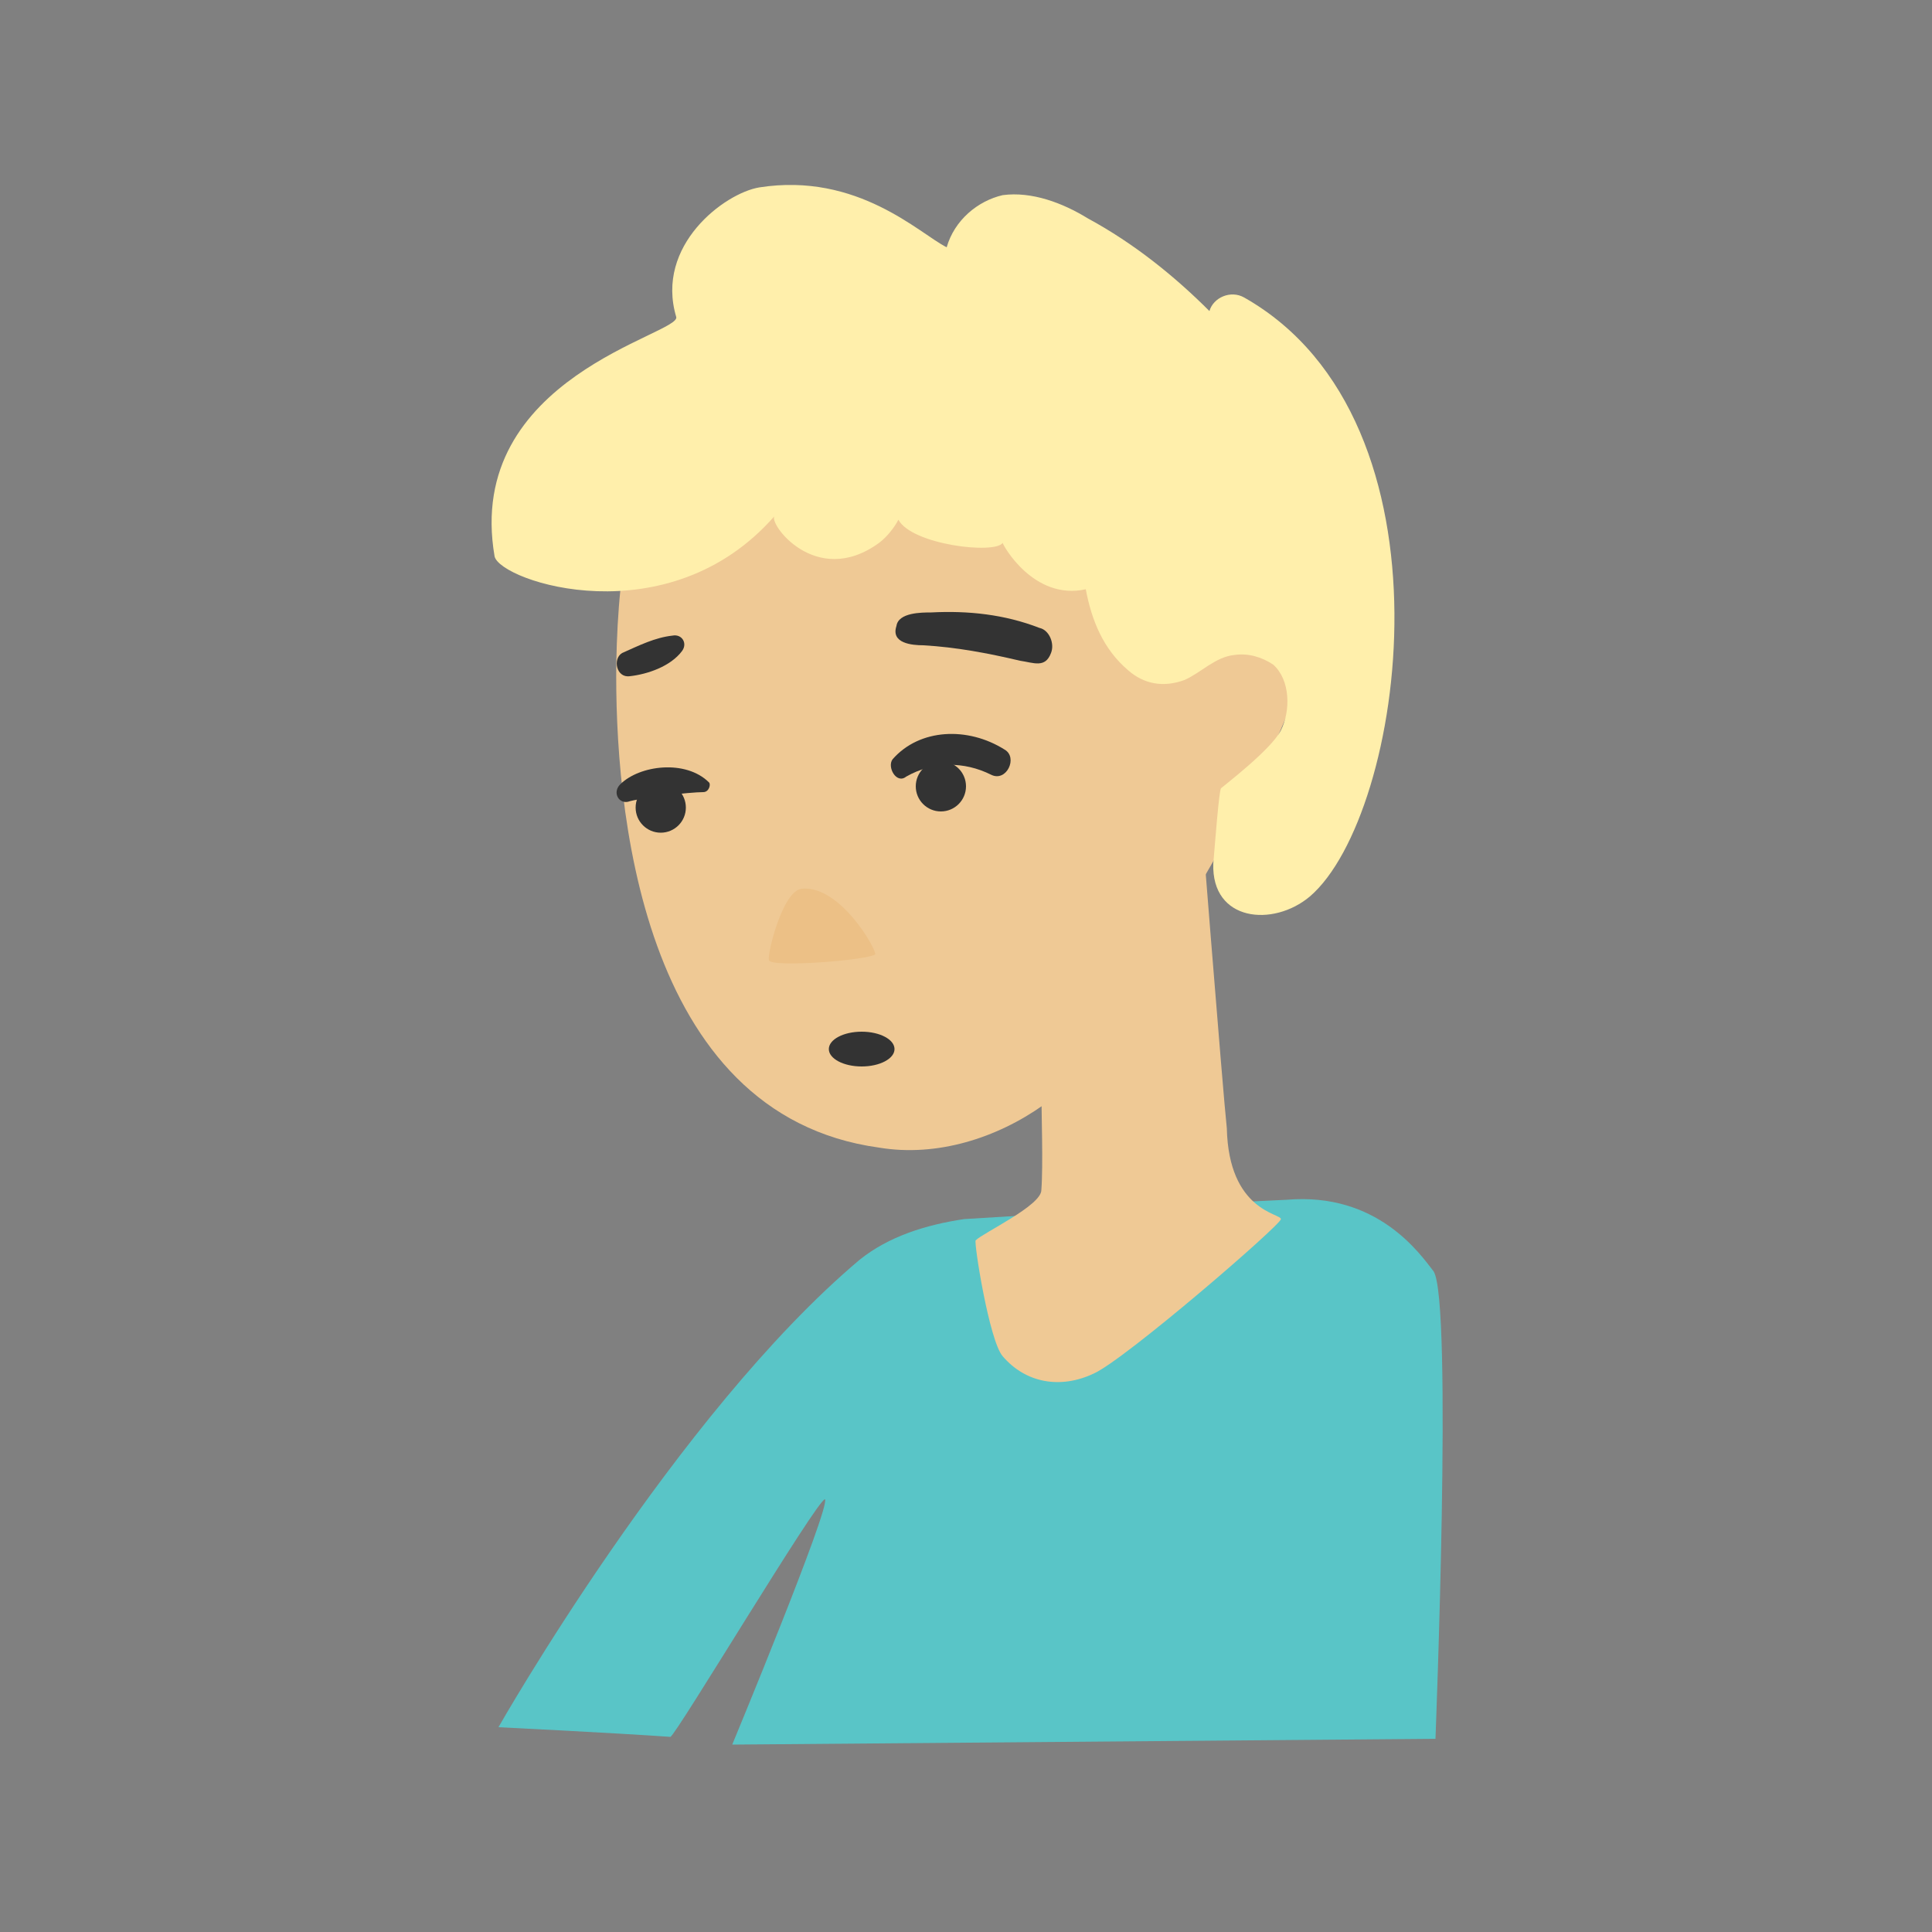 <?xml version="1.0" encoding="utf-8"?>
<!-- Generator: Adobe Illustrator 21.0.0, SVG Export Plug-In . SVG Version: 6.00 Build 0)  -->
<svg version="1.1" id="Layer_1" xmlns="http://www.w3.org/2000/svg" xmlns:xlink="http://www.w3.org/1999/xlink" x="0px" y="0px"
	 viewBox="0 0 100 100" style="enable-background:new 0 0 100 100;" xml:space="preserve">
<rect x="0" y="0" width="100" height="100" fill="#808080" stroke="none"/>
<style type="text/css">
	.st0{fill:#59C5C7;}
	.st1{fill:#EFC995;}
	.st2{fill:#FFEFAB;}
	.st3{fill:#333333;}
	.st4{fill:#ECC086;}
</style>
<g>
	<path id="XMLID_24_" class="st0" d="M74.2,65.8c-0.7-0.9-2.9-4.1-7.6-3.7c-2.7,0.1-14.8,0.9-16.7,1c-2,0.3-3.9,0.9-5.4,2.1
		c-9.5,8-18.7,24.2-18.7,24.2s6.1,0.3,8.9,0.5l0,0c0.3-0.1,7.6-12.3,8-12.3c0.3,0.4-4.8,12.7-4.8,12.7L74.3,90
		C74.3,89.9,75.2,67.3,74.2,65.8z"/>
	<path id="XMLID_109_" class="st1" d="M63.5,58.4C63.3,56.6,62,40.1,62,40.1S53.9,55,53.9,56.2c0,1.3,0.1,4.1,0,5.4
		c0,0.8-3,2.2-3.4,2.6c-0.1,0.1,0.7,5.2,1.4,6c1.2,1.4,3,1.7,4.7,0.9c1.6-0.7,9.7-7.7,9.7-8C66.3,62.8,63.6,62.7,63.5,58.4z"/>
	<path id="XMLID_11_" class="st1" d="M67.5,30.9c-1.8-1.7-31.2-11.1-31.4-11c-3.4,4.2-4.1,9.2-4.2,14.4c-0.1,7.3,1.2,23.4,13.6,25.1
		c3,0.5,6.1-0.5,8.5-2.2C56.7,55.4,70.5,33.7,67.5,30.9z"/>
	<path id="XMLID_12_" class="st2" d="M64.4,15.4c-0.7-0.4-1.6,0-1.8,0.7c-1.8-1.8-3.9-3.5-6.3-4.8c-1.3-0.8-2.9-1.4-4.4-1.2
		c-1.3,0.3-2.5,1.3-2.9,2.7c-1.4-0.7-4.6-3.9-9.7-3.1c-1.8,0.3-5.4,3-4.3,6.7c0.3,0.9-11,3.1-9.4,12.4c0.3,1.3,9,4.2,14.5-2.1
		c-0.4,0.3,2.1,3.8,5.4,1.4c0.4-0.3,0.8-0.8,1-1.2c0.7,1.3,5,1.8,5.4,1.2c0,0.1,1.6,3,4.3,2.4c0.3,1.6,0.9,3.1,2.2,4.2
		c0.8,0.7,1.8,0.9,2.9,0.5c0.9-0.4,1.6-1.2,2.6-1.3c0.7-0.1,1.4,0.1,2,0.5c0.9,0.8,0.9,2.4,0.4,3.4c-0.5,1-3,2.9-3.1,3
		c-0.1,0.1-0.3,2.7-0.4,3.9c-0.1,3,3.1,3.3,5,1.7C72.7,42.2,75.7,21.8,64.4,15.4z"/>
	<path id="XMLID_7_" class="st3" d="M51.3,40.1c-1.4-0.7-3-0.7-4.4,0.1c-0.5,0.4-1-0.5-0.7-0.9c1.4-1.6,3.9-1.7,5.8-0.5
		C52.7,39.2,52.1,40.5,51.3,40.1z"/>
	<path id="XMLID_10_" class="st3" d="M36.4,41c-0.7,0-3.3,0.3-3.9,0.5c-0.5,0.1-0.8-0.5-0.4-0.9c1-1,3.4-1.3,4.6-0.1
		C36.8,40.6,36.7,41,36.4,41z"/>
	<path id="XMLID_13_" class="st3" d="M53.8,32.5c-1.8-0.7-3.7-0.9-5.6-0.8c-0.5,0-1.7,0-1.8,0.7c-0.3,0.9,0.8,1,1.4,1
		c1.7,0.1,3.3,0.4,5,0.8c0.7,0.1,1.3,0.4,1.6-0.4C54.6,33.3,54.3,32.6,53.8,32.5z"/>
	<path id="XMLID_14_" class="st3" d="M34.8,32.9c-0.9,0.1-1.7,0.5-2.6,0.9c-0.5,0.3-0.3,1.3,0.4,1.2c0.9-0.1,2.1-0.5,2.7-1.3
		C35.6,33.3,35.3,32.8,34.8,32.9z"/>
	<ellipse class="st3" cx="44.6" cy="54.3" rx="1.7" ry="0.9"/>
	<path id="XMLID_6_" class="st4" d="M41.5,46c-1,0.1-1.8,3.4-1.7,3.7c0.1,0.4,5.1,0,5.5-0.3C45.4,49.2,43.5,45.8,41.5,46z"/>
	<circle class="st3" cx="34.2" cy="41.8" r="1.3"/>
	<circle class="st3" cx="48.7" cy="40.7" r="1.3"/>
</g>
</svg>
